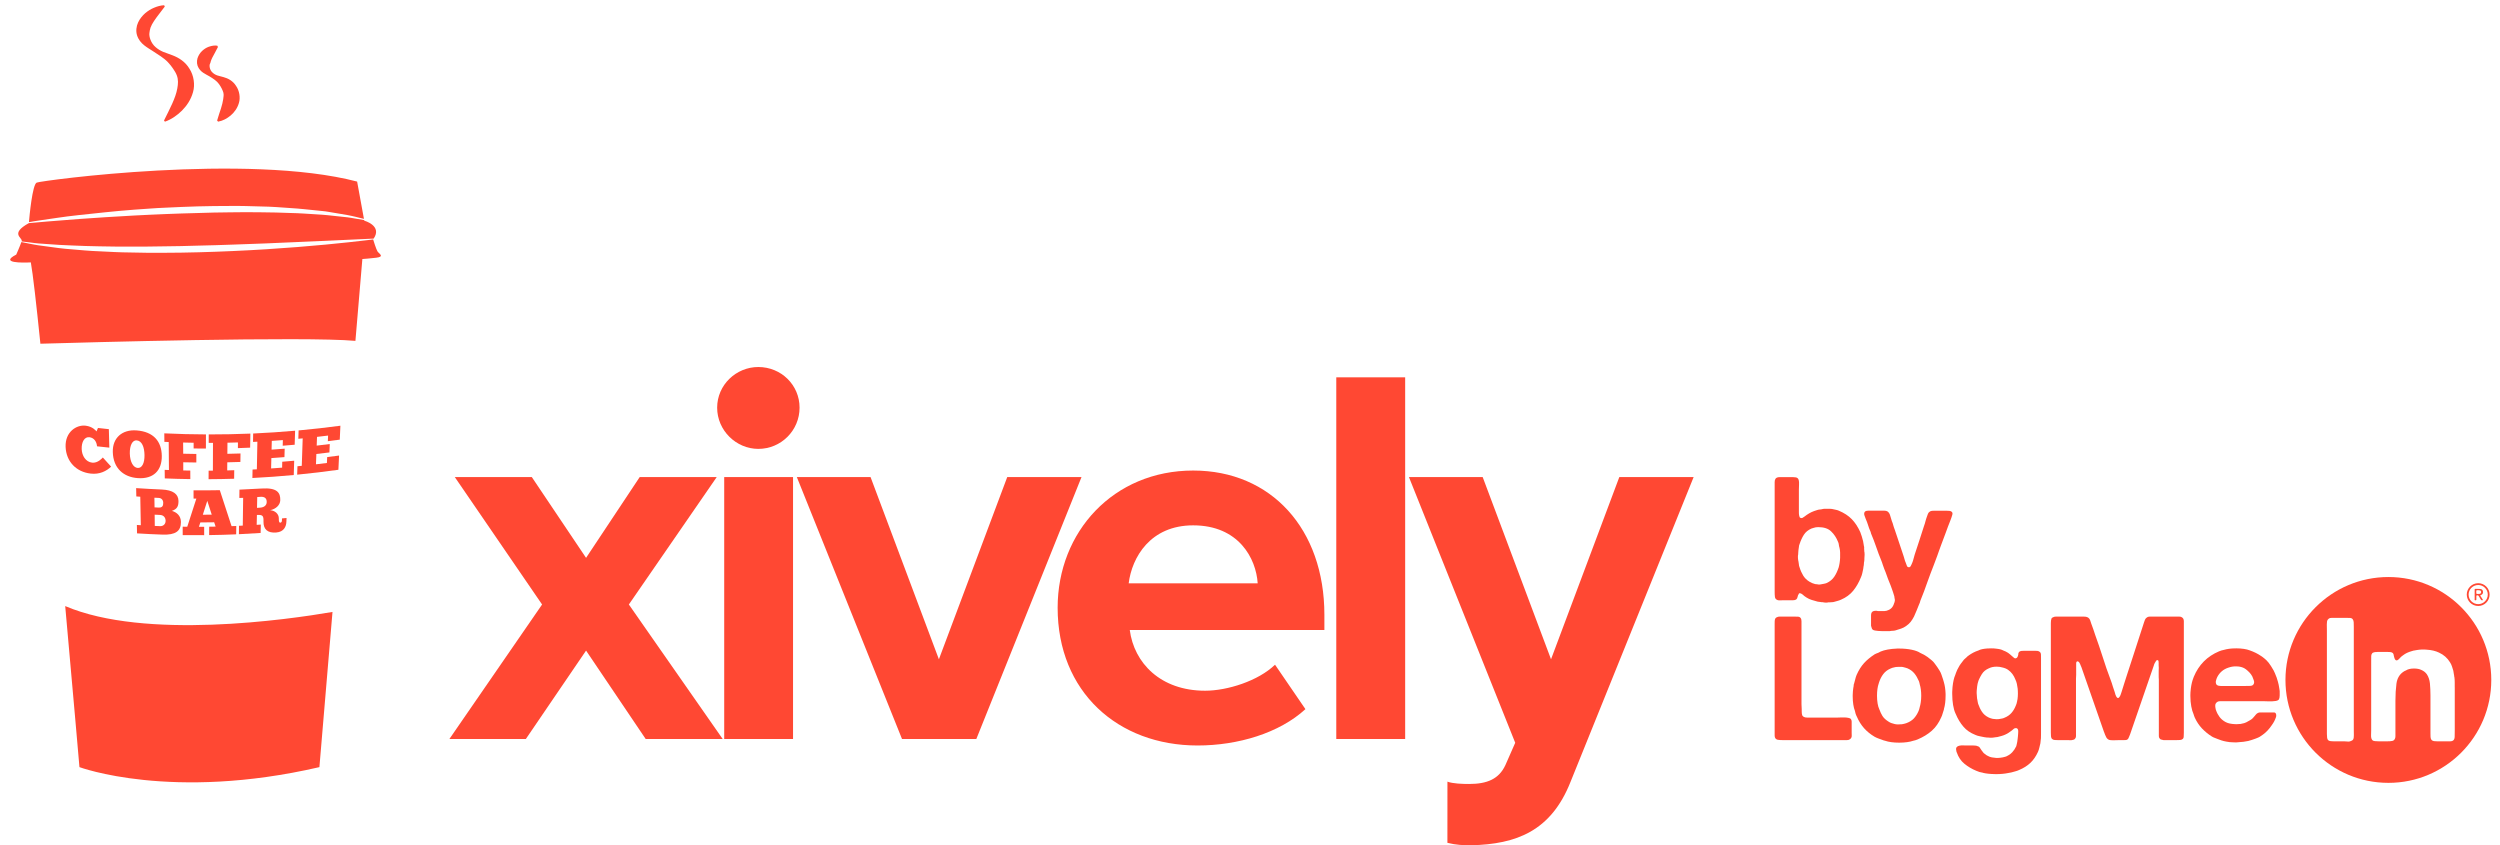 <?xml version="1.0" encoding="utf-8"?>
<!-- Generator: Adobe Illustrator 16.0.0, SVG Export Plug-In . SVG Version: 6.00 Build 0)  -->
<!DOCTYPE svg PUBLIC "-//W3C//DTD SVG 1.1//EN" "http://www.w3.org/Graphics/SVG/1.1/DTD/svg11.dtd">
<svg version="1.1" id="Capa_1" xmlns="http://www.w3.org/2000/svg" xmlns:xlink="http://www.w3.org/1999/xlink" x="0px" y="0px"
	 width="195px" height="65.931px" viewBox="0 0 195 65.931" enable-background="new 0 0 195 65.931" xml:space="preserve">
<g>
	<g>
		<polygon fill="#FF4833" points="50.363,57.641 45.713,50.746 41.016,57.641 35.053,57.641 42.283,47.151 35.475,37.213 
			41.482,37.213 45.713,43.513 49.896,37.213 55.904,37.213 49.051,47.151 56.369,57.641 		"/>
		<path fill="#FF4833" d="M55.938,31.798c0-1.775,1.48-3.171,3.211-3.171c1.777,0,3.217,1.396,3.217,3.171
			c0,1.777-1.439,3.215-3.217,3.215C57.418,35.013,55.938,33.575,55.938,31.798 M56.488,37.213h5.369v20.429h-5.369V37.213z"/>
		<polygon fill="#FF4833" points="70.357,57.641 62.154,37.213 67.904,37.213 73.234,51.424 78.564,37.213 84.357,37.213 
			76.154,57.641 		"/>
		<path fill="#FF4833" d="M82.496,47.405c0-5.922,4.352-10.703,10.572-10.703c6.09,0,10.234,4.569,10.234,11.251v1.186h-15.18
			c0.336,2.58,2.406,4.737,5.877,4.737c1.732,0,4.143-0.762,5.453-2.029l2.371,3.466c-2.029,1.861-5.244,2.835-8.42,2.835
			C87.189,58.147,82.496,53.959,82.496,47.405 M93.068,40.977c-3.342,0-4.779,2.494-5.031,4.525H98.1
			C97.977,43.555,96.619,40.977,93.068,40.977"/>
		<rect x="104.23" y="29.432" fill="#FF4833" width="5.373" height="28.21"/>
		<path fill="#FF4833" d="M112.9,60.968c0.414,0.159,1.188,0.182,1.691,0.182c1.396,0,2.328-0.379,2.834-1.481l0.762-1.732
			l-8.289-20.723h5.752l5.33,14.211l5.326-14.211h5.797l-9.6,23.768c-1.523,3.853-4.23,4.863-7.742,4.95
			c-0.637,0-1.188-0.023-1.863-0.191L112.9,60.968z"/>
		<path fill="#FF4833" d="M193.561,46.391c-0.01,0.007-0.02,0.008-0.031,0.012c-0.006,0.004-0.016,0.007-0.027,0.009
			c-0.01,0.008-0.02,0.012-0.025,0.018c-0.01,0.006-0.014,0.013-0.014,0.023c0,0.005,0,0.008,0,0.008
			c0.004,0.009,0.004,0.013,0.004,0.015c0.006,0.012,0.01,0.021,0.016,0.028c0.008,0.009,0.01,0.017,0.02,0.025l0.121,0.188
			c0.01,0.013,0.016,0.021,0.021,0.03c0.004,0.011,0.012,0.021,0.012,0.032c0.008,0.012,0.004,0.024,0,0.037
			c-0.008,0-0.016,0.002-0.016,0.002s-0.014,0-0.023,0.003c-0.008,0.001-0.018,0.001-0.033,0c-0.006-0.003-0.016-0.005-0.016-0.005
			c-0.01,0-0.014,0-0.02-0.004c-0.014-0.009-0.023-0.02-0.031-0.033c-0.006-0.012-0.016-0.024-0.025-0.034l-0.125-0.207
			c-0.014-0.015-0.023-0.03-0.029-0.048c-0.012-0.016-0.025-0.03-0.041-0.043c-0.008-0.006-0.018-0.007-0.029-0.008
			c-0.014,0-0.027-0.003-0.039-0.003h-0.021c-0.008,0.004-0.018,0.005-0.025,0.008s-0.014,0.005-0.021,0.013
			c-0.006,0.011-0.008,0.022-0.008,0.038v0.054v0.165v0.044c0,0.013,0,0.028-0.006,0.039c-0.006,0.007-0.01,0.012-0.021,0.02
			c-0.01,0.002-0.02,0.005-0.031,0.005s-0.021,0-0.033,0c-0.012-0.003-0.023-0.005-0.031-0.009c-0.006-0.009-0.006-0.009-0.01-0.02
			v-0.018V46.76c-0.008-0.005-0.008-0.015-0.008-0.026c0,0,0.008-0.017,0.008-0.026v-0.69V45.98c0-0.011,0-0.021,0.004-0.03
			c0.006-0.008,0.012-0.01,0.025-0.016c0.004,0,0.004-0.002,0.004-0.002h0.014h0.213c0.064,0,0.121,0.002,0.168,0.008
			c0.053,0,0.092,0.015,0.135,0.045c0.012,0.008,0.027,0.021,0.035,0.031c0.023,0.029,0.039,0.063,0.047,0.1l0.004,0.039v0.017
			c0.006,0.014,0.006,0.03,0,0.047c-0.002,0.023-0.008,0.037-0.008,0.046c-0.012,0.029-0.021,0.055-0.043,0.075
			C193.602,46.355,193.584,46.376,193.561,46.391 M193.268,46.327c0.029,0,0.055,0,0.072,0c0.027,0,0.053-0.005,0.068-0.005
			c0.025-0.008,0.037-0.012,0.059-0.019c0.014-0.007,0.025-0.018,0.037-0.034c0.014-0.014,0.021-0.034,0.021-0.052
			c0.006-0.02,0.01-0.036,0.004-0.057c-0.004-0.018-0.004-0.03-0.012-0.041c-0.006-0.023-0.025-0.04-0.045-0.053
			c-0.025-0.009-0.043-0.016-0.076-0.021c-0.029-0.004-0.057-0.009-0.092-0.009h-0.098c0,0-0.004,0-0.008,0.002
			c-0.002,0.003-0.008,0.003-0.01,0.003c-0.012,0.004-0.021,0.01-0.029,0.021c-0.004,0.004-0.004,0.01-0.006,0.015
			c0,0,0,0.011-0.002,0.016v0.021c0,0.009-0.004,0.017,0,0.027v0.026v0.075c-0.004,0.028,0,0.051,0.008,0.063
			c0.012,0.013,0.023,0.021,0.047,0.021C193.229,46.327,193.25,46.327,193.268,46.327"/>
		<path fill="#FF4833" d="M193.301,47.267c-0.49,0-0.893-0.396-0.893-0.891c0-0.488,0.402-0.887,0.893-0.887
			s0.887,0.398,0.887,0.887C194.188,46.87,193.791,47.267,193.301,47.267 M193.301,45.63c-0.414,0-0.75,0.333-0.75,0.746
			c0,0.412,0.336,0.748,0.75,0.748c0.41,0,0.746-0.336,0.746-0.748C194.047,45.963,193.711,45.63,193.301,45.63"/>
		<path fill="#FF4833" d="M144.43,57.159v-0.622V56.28c0-0.082-0.025-0.147-0.07-0.206c-0.029-0.033-0.084-0.059-0.172-0.077
			c-0.086-0.02-0.176-0.03-0.277-0.035c-0.1-0.004-0.201-0.004-0.305,0c-0.113,0.005-0.203,0.009-0.273,0.009h-1.826h-0.555
			c-0.191,0-0.316-0.06-0.379-0.176c-0.016-0.047-0.027-0.098-0.031-0.157c-0.008-0.057-0.008-0.119-0.008-0.183V55.32
			c0-0.082-0.012-0.104-0.008-0.176c0.004-0.066-0.01-0.161-0.01-0.229v-0.803v-4.096v-1.232v-0.326
			c0-0.107-0.018-0.188-0.066-0.254c-0.045-0.062-0.117-0.099-0.211-0.103c-0.094-0.003-0.189-0.006-0.289-0.006h-1.145
			c-0.025,0.008-0.041,0.01-0.057,0.006c-0.018-0.003-0.037,0-0.057,0.006c-0.105,0.029-0.178,0.074-0.217,0.139
			c-0.025,0.044-0.041,0.107-0.047,0.19c-0.004,0.077-0.004,0.161-0.004,0.243v0.848v3.059v3.586v0.948v0.248
			c0,0.085,0.014,0.154,0.051,0.21c0.049,0.071,0.115,0.113,0.211,0.127c0.094,0.015,0.205,0.023,0.332,0.023h0.973h2.865h0.963
			h0.256c0.088,0,0.156-0.02,0.201-0.057c0.055-0.025,0.1-0.074,0.137-0.149c0.018-0.044,0.027-0.1,0.023-0.161
			C144.43,57.302,144.43,57.232,144.43,57.159"/>
		<path fill="#FF4833" d="M151.756,54.197v-0.075c-0.012-0.346-0.059-0.661-0.127-0.884c-0.006-0.012-0.006-0.02-0.006-0.027
			c-0.021-0.081-0.041-0.16-0.068-0.23c-0.049-0.126-0.088-0.245-0.121-0.357c-0.037-0.112-0.088-0.219-0.15-0.318
			c-0.064-0.1-0.123-0.196-0.182-0.282c-0.061-0.091-0.125-0.184-0.199-0.273c-0.07-0.099-0.156-0.193-0.264-0.276
			c-0.102-0.085-0.205-0.164-0.303-0.237c-0.17-0.12-0.355-0.225-0.561-0.313c-0.293-0.201-0.918-0.338-1.639-0.338
			c-0.018,0-0.037,0.001-0.051,0.001h-0.131c-0.006,0-0.014,0.004-0.014,0.004c-0.08,0.002-0.152,0.007-0.221,0.014
			c-0.049,0-0.105,0.005-0.156,0.011c-0.002,0.003-0.01,0.003-0.01,0.003c-0.457,0.048-0.834,0.158-1.051,0.298
			c-0.098,0.033-0.193,0.072-0.277,0.117c-0.322,0.209-0.604,0.438-0.828,0.685c-0.225,0.248-0.42,0.557-0.582,0.925
			c-0.047,0.109-0.08,0.225-0.105,0.331c-0.025,0.115-0.063,0.229-0.092,0.347c-0.02,0.043-0.033,0.087-0.033,0.13
			c0,0.016,0,0.033,0,0.052c-0.006,0.029-0.014,0.061-0.018,0.093c-0.01,0.031-0.016,0.064-0.016,0.099
			c-0.023,0.15-0.033,0.314-0.039,0.49c-0.002,0.028-0.002,0.054-0.002,0.076v0.044c0,0.474,0.068,0.891,0.174,1.143
			c0.014,0.063,0.029,0.127,0.043,0.186c0.023,0.093,0.061,0.177,0.104,0.257c0.152,0.354,0.342,0.656,0.566,0.908
			c0.225,0.251,0.498,0.474,0.813,0.662c0.1,0.054,0.195,0.1,0.293,0.135c0.092,0.034,0.193,0.074,0.303,0.109
			c0.074,0.033,0.154,0.059,0.234,0.074c0.258,0.092,0.648,0.148,1.096,0.148c0.441,0,0.84-0.057,1.092-0.148h0.002
			c0.115-0.021,0.225-0.055,0.34-0.103c0.428-0.181,0.799-0.404,1.105-0.675c0.305-0.27,0.555-0.624,0.744-1.06
			c0.045-0.088,0.078-0.183,0.107-0.289c0.027-0.103,0.059-0.202,0.096-0.304c0-0.023,0.006-0.046,0.01-0.069
			c0.078-0.254,0.123-0.613,0.123-1.016v-0.043V54.197z M149.729,55.198c-0.018,0.089-0.045,0.181-0.084,0.27
			c-0.1,0.227-0.221,0.415-0.363,0.57c-0.146,0.153-0.336,0.274-0.568,0.361c-0.061,0.028-0.135,0.036-0.203,0.059
			c-0.084,0.023-0.113,0.023-0.18,0.036h-0.08c-0.102,0.013-0.139,0.016-0.176,0.011c-0.045-0.008-0.084,0.009-0.119,0
			c-0.035-0.014-0.043-0.011-0.086-0.014c-0.023-0.002-0.066-0.01-0.102-0.021c-0.08-0.019-0.162-0.042-0.238-0.07
			c-0.076-0.025-0.146-0.061-0.209-0.104c-0.223-0.137-0.389-0.288-0.492-0.455c-0.086-0.142-0.172-0.317-0.248-0.531
			c-0.107-0.219-0.174-0.605-0.174-1.044c0-0.373,0.047-0.708,0.127-0.933c0.01-0.038,0.018-0.073,0.033-0.109
			c0.078-0.243,0.188-0.458,0.326-0.641c0.141-0.187,0.324-0.33,0.551-0.429c0.041-0.025,0.096-0.046,0.154-0.063
			c0.059-0.014,0.117-0.026,0.182-0.044c0.025-0.011,0.064-0.016,0.098-0.021c0.035-0.005,0.029,0,0.092-0.005
			c0.08-0.011,0.164-0.004,0.242-0.008c0.086-0.007,0.162,0.001,0.23,0.018c0.064,0.019,0.125,0.033,0.178,0.046
			c0.051,0.014,0.109,0.03,0.16,0.051c0.229,0.1,0.406,0.231,0.543,0.399c0.133,0.163,0.252,0.367,0.352,0.602
			c0.025,0.071,0.049,0.146,0.061,0.222c0.004,0.01,0.004,0.021,0.006,0.033c0.072,0.227,0.115,0.537,0.115,0.881
			c0,0.356-0.049,0.677-0.121,0.9C149.734,55.176,149.732,55.188,149.729,55.198"/>
		<path fill="#FF4833" d="M170.189,48.152c-0.041-0.037-0.111-0.056-0.197-0.056h-0.246h-0.934h-0.883h-0.262
			c-0.09,0-0.156,0.022-0.209,0.066c-0.072,0.046-0.121,0.107-0.15,0.176c-0.025,0.074-0.051,0.146-0.078,0.218
			c-0.049,0.145-0.092,0.288-0.137,0.426c-0.051,0.139-0.088,0.281-0.139,0.427c-0.178,0.56-0.359,1.115-0.541,1.67
			c-0.178,0.556-0.359,1.107-0.539,1.656c-0.074,0.209-0.135,0.412-0.197,0.616c-0.059,0.204-0.125,0.407-0.193,0.616
			c-0.031,0.074-0.057,0.152-0.082,0.242c-0.012,0.042-0.027,0.069-0.047,0.098c-0.047,0.091-0.098,0.137-0.152,0.137
			c-0.098,0-0.188-0.174-0.252-0.451c-0.055-0.143-0.104-0.285-0.145-0.431c-0.055-0.19-0.115-0.377-0.186-0.557
			c-0.217-0.576-0.424-1.157-0.604-1.743c-0.189-0.588-0.383-1.162-0.59-1.734c-0.055-0.148-0.104-0.303-0.15-0.45
			c-0.055-0.148-0.105-0.295-0.16-0.44c-0.029-0.081-0.055-0.165-0.082-0.25c-0.027-0.086-0.074-0.15-0.135-0.196
			c-0.08-0.063-0.197-0.095-0.344-0.095h-0.441h-1.771c-0.016,0.008-0.039,0.01-0.055,0.006c-0.02-0.003-0.035,0-0.053,0.006
			c-0.109,0.029-0.182,0.074-0.221,0.139c-0.014,0.037-0.027,0.088-0.037,0.157c-0.01,0.064-0.012,0.136-0.012,0.205v0.224v0.199
			v1.89v5.036v1.188c0,0.101,0.002,0.196,0.012,0.293c0.01,0.091,0.037,0.163,0.098,0.208c0.051,0.044,0.121,0.069,0.199,0.073
			s0.17,0.009,0.27,0.009h0.705c0.07,0,0.143,0,0.217,0.005c0.072,0.008,0.139,0,0.205-0.021c0.098-0.014,0.164-0.056,0.199-0.121
			c0.037-0.043,0.057-0.101,0.057-0.176V57.2v-0.663v-3.599c0.01-0.099,0.014-0.198,0.014-0.298v-0.298c0-0.071,0.006-0.181,0-0.247
			c-0.004-0.066,0-0.093,0-0.158c-0.004-0.089,0-0.13,0-0.193s0.025-0.171,0.111-0.16c0.029,0.003,0.043,0.01,0.063,0.025
			c0.021,0.012,0.035,0.028,0.055,0.045c0.055,0.08,0.102,0.185,0.146,0.31c0.01,0.02,0.014,0.035,0.029,0.059l1.773,5.088
			l0.004-0.002c0.021,0.065,0.043,0.135,0.074,0.201c0.039,0.081,0.066,0.152,0.098,0.209c0.023,0.058,0.076,0.107,0.148,0.154
			c0.033,0.028,0.086,0.048,0.158,0.057c0.076,0.008,0.154,0.013,0.238,0.013c0.086,0,0.17,0,0.256-0.008
			c0.088-0.005,0.162-0.005,0.225-0.005h0.311c0.082,0.001,0.129,0,0.17-0.005c0.045-0.002,0.104-0.016,0.148-0.052
			c0.047-0.038,0.063-0.07,0.084-0.124c0.018-0.049,0.035-0.074,0.057-0.13l0.059-0.146l1.863-5.404v-0.011
			c0.018-0.045,0.033-0.094,0.063-0.143c0.027-0.048,0.045-0.078,0.082-0.135c0.004-0.01,0.01-0.026,0.023-0.046
			c0.016-0.018,0.084-0.056,0.111-0.048c0.053,0.018,0.061,0.027,0.076,0.097c0.012,0.073,0.012,0.216,0.008,0.285
			c-0.004,0.08,0.016,0.149,0.012,0.223c-0.008,0.08-0.008,0.154-0.008,0.225v0.346c0,0.111,0,0.236,0.012,0.358v3.477v0.689v0.229
			c0,0.075,0.02,0.133,0.057,0.176c0.033,0.056,0.076,0.087,0.129,0.095c0.049,0.013,0.107,0.022,0.18,0.043h0.367h0.65
			c0.094,0,0.186-0.005,0.27-0.009c0.078-0.004,0.146-0.029,0.201-0.073c0.057-0.045,0.086-0.117,0.086-0.208
			c0.006-0.097,0.01-0.192,0.01-0.293v-1.175v-5.032v-2.03v-0.45C170.34,48.309,170.287,48.205,170.189,48.152"/>
		<path fill="#FF4833" d="M159.195,51.064c-0.004-0.104-0.037-0.176-0.1-0.222c-0.051-0.043-0.123-0.068-0.197-0.075
			c-0.076-0.005-0.162-0.005-0.264-0.005h-0.688c-0.082,0-0.162,0-0.238,0.005c-0.078,0.007-0.145,0.028-0.197,0.063
			c-0.035,0.037-0.063,0.079-0.078,0.126c-0.004,0.03-0.004,0.05-0.006,0.089c-0.027,0.161-0.086,0.292-0.203,0.305
			c-0.066,0.008-0.129-0.022-0.174-0.079c-0.037-0.022-0.064-0.049-0.092-0.076c-0.043-0.043-0.096-0.092-0.15-0.133
			c-0.037-0.03-0.066-0.053-0.094-0.076c-0.031-0.024-0.059-0.042-0.082-0.063c-0.115-0.074-0.246-0.141-0.389-0.191
			c-0.102-0.063-0.291-0.112-0.531-0.135c-0.123-0.021-0.248-0.025-0.391-0.025h-0.033c-0.092,0-0.182,0.004-0.273,0.01
			c-0.004,0-0.016,0-0.016,0c-0.299,0.022-0.541,0.073-0.666,0.148c-0.08,0.026-0.16,0.059-0.229,0.086
			c-0.129,0.054-0.25,0.12-0.367,0.191c-0.043,0.025-0.092,0.056-0.135,0.088c-0.049,0.032-0.096,0.064-0.137,0.101l-0.08,0.08
			c-0.043,0.037-0.094,0.078-0.143,0.126c-0.051,0.043-0.088,0.087-0.117,0.133c-0.063,0.083-0.125,0.16-0.18,0.234
			c-0.059,0.079-0.113,0.164-0.158,0.252c-0.088,0.143-0.16,0.297-0.219,0.461c-0.02,0.054-0.039,0.11-0.057,0.165
			c-0.1,0.22-0.17,0.535-0.209,0.907c-0.008,0.026-0.008,0.051-0.008,0.076v0.003c-0.012,0.109-0.016,0.219-0.02,0.338v0.072v0.023
			v0.055c0,0.63,0.096,1.185,0.246,1.506c0.008,0.018,0.016,0.039,0.027,0.059c0.162,0.387,0.361,0.719,0.602,0.995
			c0.234,0.275,0.545,0.489,0.936,0.643c0.102,0.046,0.207,0.079,0.328,0.101c0.113,0.023,0.238,0.047,0.367,0.075
			c0.031,0.011,0.066,0.013,0.098,0.013s0.063,0.008,0.09,0.013h0.107c0.047,0.013,0.119,0.015,0.215,0.015
			c0.1,0,0.172-0.002,0.217-0.015c0.045-0.005,0.094-0.015,0.143-0.021c0.047-0.004,0.104-0.012,0.156-0.018
			c0.105-0.029,0.213-0.057,0.309-0.082c0.1-0.03,0.203-0.061,0.299-0.109c0.102-0.043,0.189-0.094,0.268-0.147
			c0.084-0.055,0.164-0.112,0.246-0.176c0.029-0.021,0.053-0.041,0.078-0.066c0.021-0.018,0.043-0.041,0.068-0.058
			c0.023-0.021,0.051-0.039,0.088-0.044c0.061-0.022,0.113-0.021,0.164,0.005c0.094,0.056,0.105,0.165,0.094,0.334
			c0,0.015-0.004,0.053-0.004,0.074c-0.004,0.035-0.008,0.07-0.008,0.104c0,0.1-0.023,0.183-0.027,0.279
			c-0.008,0.093-0.018,0.181-0.035,0.265c-0.016,0.063-0.031,0.12-0.037,0.174c-0.012,0.053-0.025,0.107-0.039,0.162
			c-0.086,0.182-0.189,0.339-0.313,0.473c-0.08,0.086-0.17,0.159-0.275,0.222c-0.041,0.029-0.094,0.059-0.152,0.083
			c-0.02,0.009-0.031,0.016-0.045,0.021c-0.029,0.017-0.059,0.021-0.082,0.026c-0.111,0.035-0.24,0.062-0.381,0.077
			c-0.258,0.03-0.387,0.015-0.656-0.029c-0.104-0.012-0.209-0.061-0.318-0.116c-0.049-0.021-0.09-0.043-0.125-0.069
			c-0.055-0.038-0.105-0.077-0.152-0.119c-0.008-0.005-0.016-0.01-0.018-0.016c-0.002,0-0.01-0.002-0.01-0.002
			c-0.051-0.062-0.104-0.115-0.139-0.178c-0.012-0.013-0.02-0.022-0.031-0.034c-0.068-0.099-0.123-0.177-0.158-0.238
			c-0.035-0.056-0.125-0.104-0.271-0.139c-0.047,0-0.082-0.008-0.113-0.01c-0.035-0.005-0.072-0.007-0.117-0.007h-0.459
			c-0.104,0-0.211-0.001-0.316-0.005c-0.115-0.006-0.219,0-0.305,0.021c-0.094,0.017-0.162,0.054-0.211,0.113
			c-0.053,0.058-0.059,0.146-0.033,0.264c0.008,0.016,0.012,0.041,0.012,0.066c0,0.03,0.012,0.054,0.027,0.081
			c0.127,0.372,0.326,0.665,0.598,0.887c0.27,0.221,0.572,0.402,0.918,0.545c0.08,0.038,0.162,0.069,0.25,0.095
			c0.086,0.015,0.17,0.038,0.264,0.057c0.014,0.007,0.025,0.013,0.043,0.016c0.217,0.051,0.527,0.087,0.877,0.091
			c0.02,0.004,0.033,0.004,0.053,0.004h0.016h0.035c0.359,0,0.684-0.032,0.92-0.081c0.094-0.013,0.195-0.029,0.287-0.053
			c0.107-0.031,0.215-0.059,0.311-0.086c0.1-0.025,0.199-0.06,0.301-0.108c0.34-0.143,0.631-0.326,0.871-0.553
			c0.238-0.227,0.432-0.509,0.588-0.854c0.045-0.1,0.08-0.205,0.104-0.315c0.02-0.114,0.049-0.233,0.086-0.358
			c0.01-0.073,0.02-0.138,0.02-0.196c0.004-0.062,0.014-0.125,0.023-0.196c0-0.07,0-0.14,0.004-0.21
			c0.002-0.067,0.002-0.137,0.002-0.21v-5.775C159.197,51.274,159.197,51.169,159.195,51.064 M157.389,54.312
			c-0.01,0.141-0.023,0.275-0.057,0.4c-0.021,0.124-0.055,0.229-0.092,0.307c-0.088,0.23-0.201,0.421-0.344,0.587
			c-0.139,0.16-0.324,0.288-0.547,0.377c-0.076,0.035-0.143,0.061-0.215,0.067c0,0-0.008,0-0.01,0.002
			c-0.064,0.018-0.133,0.029-0.203,0.035c-0.01,0.002-0.012,0.002-0.021,0.005h-0.018c-0.043,0-0.084,0.005-0.131,0.005
			c-0.02,0.005-0.041,0.005-0.066,0c-0.008,0-0.016,0-0.023-0.005c-0.061,0-0.121-0.008-0.178-0.018h-0.025
			c-0.021-0.003-0.037-0.005-0.053-0.012c-0.09-0.017-0.166-0.047-0.236-0.076c-0.029-0.015-0.063-0.028-0.092-0.042
			c-0.209-0.108-0.371-0.252-0.488-0.431c-0.117-0.173-0.213-0.377-0.295-0.614c-0.014-0.043-0.021-0.084-0.029-0.124
			c-0.018-0.088-0.037-0.181-0.049-0.278c-0.004-0.005-0.004-0.011-0.008-0.018v-0.013c-0.006-0.077-0.014-0.165-0.018-0.255
			c-0.014-0.092-0.014-0.201-0.008-0.326c0.008-0.132,0.02-0.241,0.033-0.333c0.008-0.071,0.02-0.138,0.033-0.199v-0.007
			c0-0.028,0.012-0.064,0.029-0.108v-0.003c0.033-0.123,0.07-0.226,0.115-0.305c0.059-0.127,0.123-0.241,0.195-0.356
			c0.125-0.199,0.309-0.346,0.541-0.445c0.012-0.005,0.027-0.012,0.039-0.016c0.137-0.071,0.344-0.114,0.566-0.114
			c0.16,0,0.305,0.021,0.422,0.056c0.199,0.041,0.373,0.11,0.498,0.209c0.24,0.171,0.42,0.414,0.543,0.729
			c0.029,0.057,0.049,0.113,0.072,0.175c0.014,0.065,0.033,0.127,0.053,0.191c0.004,0.022,0.008,0.044,0.008,0.061
			c0.01,0.048,0.016,0.095,0.025,0.143c0.021,0.104,0.037,0.214,0.037,0.338C157.4,54.034,157.398,54.174,157.389,54.312"/>
		<path fill="#FF4833" d="M177.783,53.683c-0.025-0.193-0.066-0.369-0.105-0.507c-0.049-0.201-0.131-0.43-0.234-0.665
			c-0.029-0.072-0.066-0.15-0.104-0.22c-0.008-0.015-0.021-0.027-0.025-0.041c-0.115-0.209-0.242-0.401-0.361-0.556
			c-0.008-0.009-0.016-0.019-0.02-0.026c-0.004,0-0.006-0.004-0.006-0.004c-0.096-0.118-0.193-0.214-0.281-0.284
			c-0.012-0.01-0.027-0.022-0.037-0.03c-0.078-0.069-0.162-0.128-0.244-0.181c-0.264-0.181-0.559-0.326-0.887-0.44
			c0,0-0.002,0-0.008-0.003c-0.227-0.092-0.615-0.155-1.055-0.155c0,0-0.018,0.003-0.025,0.003h-0.098h-0.004
			c-0.084,0.002-0.164,0.007-0.242,0.012c-0.051,0.003-0.104,0.006-0.158,0.018c-0.012,0-0.023,0.001-0.029,0.003
			c-0.148,0.023-0.285,0.048-0.389,0.082c-0.129,0.022-0.256,0.063-0.381,0.113c-0.928,0.391-1.586,1.051-1.975,1.99
			c-0.033,0.08-0.063,0.168-0.092,0.257c-0.078,0.247-0.137,0.551-0.16,0.895l-0.006,0.025v0.022
			c-0.004,0.066-0.008,0.136-0.008,0.205c0,0.015,0,0.027,0,0.045v0.051c0,0.574,0.1,1.088,0.252,1.424
			c0.021,0.091,0.063,0.181,0.096,0.268c0.145,0.315,0.332,0.593,0.555,0.833c0.227,0.236,0.48,0.448,0.771,0.629
			c0.072,0.047,0.15,0.081,0.236,0.112c0.078,0.03,0.379,0.153,0.512,0.193c0.107,0.037,0.23,0.066,0.369,0.092
			c0.01,0.004,0.02,0.005,0.029,0.005c0.158,0.035,0.318,0.046,0.43,0.05c0.082,0.005,0.162,0.009,0.246,0.009h0.07h0.025
			c0.91-0.054,1.055-0.143,1.512-0.301c0.297-0.109,0.352-0.16,0.563-0.311c0.25-0.181,0.475-0.42,0.674-0.716
			c0.07-0.097,0.137-0.198,0.191-0.298c0.053-0.1,0.104-0.211,0.146-0.342c0.016-0.04,0.025-0.097,0.02-0.157
			c0-0.025-0.004-0.049-0.01-0.066c-0.018-0.084-0.074-0.143-0.146-0.143h-0.295c-0.025-0.005-0.059-0.005-0.088-0.003
			c-0.012,0.002-0.023,0.002-0.033,0.003h-0.451c-0.021-0.001-0.047-0.001-0.068-0.003c-0.043,0-0.08,0-0.117,0.003h-0.084
			c-0.057,0-0.205,0.048-0.291,0.159c-0.031,0.038-0.068,0.085-0.1,0.119c-0.051,0.063-0.078,0.096-0.135,0.154
			c-0.07,0.076-0.082,0.079-0.191,0.152c-0.117,0.07-0.221,0.133-0.309,0.174c-0.004,0.004-0.004,0.004-0.004,0.004
			c-0.1,0.053-0.238,0.093-0.402,0.121c-0.021,0.004-0.043,0.013-0.068,0.014h-0.035c-0.063,0.007-0.123,0.012-0.184,0.012
			c-0.068,0.008-0.145,0.008-0.229,0h-0.004c-0.277-0.012-0.514-0.064-0.666-0.143c-0.029-0.013-0.055-0.028-0.084-0.043
			c-0.186-0.111-0.322-0.233-0.428-0.376c-0.102-0.139-0.203-0.31-0.275-0.526c-0.004-0.007-0.02-0.048-0.021-0.059
			c-0.016-0.051-0.018-0.093-0.031-0.172c0-0.037-0.008-0.069-0.008-0.101c-0.002-0.03,0-0.065,0.008-0.099
			c0.008-0.049,0.023-0.087,0.047-0.104c0.002-0.012,0.01-0.02,0.02-0.026c0.016-0.037,0.059-0.073,0.135-0.11
			c0.043-0.015,0.094-0.027,0.154-0.027h0.186h3.299c0.078,0,0.172,0.002,0.275,0.008c0.104,0.005,0.209,0.005,0.314,0
			c0.102-0.006,0.195-0.015,0.277-0.027c0.088-0.014,0.158-0.037,0.199-0.072c0.047-0.028,0.08-0.089,0.096-0.176
			c0.014-0.066,0.027-0.285,0.018-0.342C177.83,53.932,177.813,53.892,177.783,53.683 M175.768,53.385
			c-0.047,0.073-0.137,0.112-0.271,0.115c-0.145,0.007-0.277,0.007-0.402,0.007h-1.506h-0.361c-0.127,0-0.227-0.023-0.297-0.066
			c-0.047-0.037-0.076-0.081-0.086-0.138c-0.016-0.054-0.016-0.109-0.01-0.165c0.01-0.061,0.029-0.123,0.049-0.179
			c0.021-0.061,0.039-0.106,0.059-0.144c0.191-0.365,0.48-0.615,0.883-0.742c0.041-0.019,0.094-0.032,0.152-0.046
			c0.061-0.019,0.193-0.036,0.232-0.041c0.037-0.004,0.6-0.072,0.969,0.217c0.189,0.152,0.375,0.318,0.5,0.56
			c0.023,0.062,0.063,0.161,0.113,0.293C175.84,53.186,175.832,53.295,175.768,53.385"/>
		<path fill="#FF4833" d="M186.297,45.008c-4.432,0-8.031,3.595-8.031,8.027c0,4.434,3.6,8.028,8.031,8.028s8.023-3.595,8.023-8.028
			C194.32,48.603,190.729,45.008,186.297,45.008 M183.543,57.679c-0.033,0.063-0.119,0.111-0.242,0.147
			c-0.063,0.021-0.133,0.025-0.205,0.013c-0.072-0.006-0.146-0.013-0.215-0.013h-0.799c-0.098,0-0.191-0.003-0.277-0.014
			c-0.086-0.007-0.158-0.034-0.211-0.078c-0.041-0.048-0.074-0.112-0.08-0.204c-0.008-0.089-0.016-0.186-0.016-0.283v-1.178v-4.938
			v-1.975c0-0.125,0-0.274-0.006-0.443c0-0.174,0.018-0.293,0.063-0.364c0.037-0.059,0.092-0.103,0.176-0.141
			c0.027,0,0.053,0,0.074-0.006c0.021-0.004,0.039-0.008,0.064-0.008h1.16c0.1,0,0.195,0.004,0.283,0.008
			c0.09,0.006,0.156,0.042,0.201,0.102c0.047,0.063,0.072,0.146,0.076,0.242c0.004,0.101,0.008,0.21,0.008,0.327v1.177v4.693v2.214
			c0,0.122,0,0.249,0.004,0.396C183.605,57.498,183.586,57.607,183.543,57.679 M191.471,53.606v1.204v2.191
			c0,0.17-0.004,0.341-0.008,0.493c-0.01,0.159-0.072,0.261-0.191,0.303c-0.061,0.019-0.121,0.028-0.193,0.028h-0.219h-0.727
			c-0.109,0-0.205-0.005-0.289-0.017c-0.088-0.017-0.158-0.054-0.201-0.119c-0.035-0.053-0.055-0.121-0.061-0.208
			c-0.004-0.084-0.006-0.176-0.006-0.277v-0.946v-2.015c0-0.335-0.016-0.646-0.041-0.929c-0.027-0.281-0.111-0.524-0.242-0.723
			c-0.107-0.15-0.254-0.264-0.445-0.343c-0.127-0.063-0.328-0.104-0.557-0.104c-0.262,0-0.494,0.058-0.609,0.141
			c-0.092,0.035-0.17,0.079-0.244,0.132c-0.287,0.205-0.459,0.507-0.514,0.904c-0.053,0.4-0.08,0.845-0.08,1.337v1.694v0.823v0.245
			c0,0.078-0.012,0.146-0.039,0.201c-0.043,0.099-0.119,0.159-0.221,0.174c-0.096,0.019-0.217,0.028-0.363,0.028h-0.676
			c-0.098,0-0.197-0.003-0.295-0.014c-0.102-0.007-0.174-0.037-0.219-0.096c-0.061-0.079-0.092-0.193-0.088-0.348
			c0.004-0.155,0.01-0.301,0.01-0.433v-1.843v-2.973V51.43c0-0.1,0-0.189,0.002-0.271c0.004-0.081,0.031-0.145,0.076-0.203
			c0.021-0.025,0.045-0.046,0.09-0.059c0.039-0.013,0.084-0.028,0.129-0.034h0.066c0.045-0.01,0.092-0.012,0.141-0.012h0.146h0.566
			c0.07,0,0.141,0,0.207,0.005c0.068,0.005,0.129,0.013,0.184,0.033c0.064,0.025,0.104,0.066,0.129,0.125
			c0.018,0.046,0.018,0.097,0.035,0.157c0.037,0.156,0.08,0.326,0.195,0.339c0.051,0.008,0.104-0.015,0.15-0.059
			c0.021-0.015,0.076-0.073,0.096-0.094c0.061-0.079,0.182-0.188,0.26-0.234c0.051-0.037,0.092-0.063,0.131-0.092
			c0.133-0.088,0.324-0.176,0.561-0.242c0,0,0.014-0.004,0.025-0.008c0.072-0.026,0.148-0.043,0.23-0.051
			c0.037-0.008,0.068-0.014,0.105-0.021c0.297-0.051,0.58-0.06,0.795-0.035c0.379,0.022,0.705,0.1,0.975,0.231
			c0.365,0.168,0.652,0.421,0.854,0.755c0.066,0.099,0.117,0.208,0.152,0.317s0.072,0.227,0.107,0.342
			c0.016,0.076,0.029,0.14,0.033,0.207c0.006,0.063,0.02,0.126,0.033,0.188c0,0.056,0.008,0.089,0.018,0.106
			c0.018,0.128,0.025,0.259,0.025,0.397V53.606z"/>
		<path fill="#FF4833" d="M145.412,42.991c0.016,0.053,0.027,0.148,0.027,0.275c0,0.132-0.006,0.224-0.016,0.277
			c0,0.044,0,0.082-0.002,0.114c-0.01,0.033-0.01,0.071-0.01,0.114c-0.018,0.071-0.027,0.142-0.027,0.209
			c0,0.068-0.012,0.139-0.029,0.211c0,0.036-0.006,0.1-0.025,0.189c-0.025,0.104-0.051,0.219-0.072,0.331
			c-0.023,0.109-0.059,0.216-0.104,0.315c-0.162,0.405-0.365,0.756-0.607,1.055c-0.242,0.295-0.561,0.528-0.955,0.697
			c-0.08,0.038-0.168,0.065-0.254,0.09c-0.082,0.022-0.174,0.045-0.271,0.076c-0.055,0.018-0.111,0.026-0.17,0.026
			s-0.117,0.004-0.172,0.012h-0.117c-0.055,0.021-0.129,0.026-0.219,0.021c-0.092-0.004-0.158-0.016-0.215-0.032h-0.084
			c-0.045-0.009-0.096-0.019-0.148-0.021c-0.051-0.003-0.105-0.011-0.158-0.02c-0.17-0.044-0.332-0.093-0.473-0.136
			c-0.143-0.043-0.281-0.109-0.404-0.188c-0.055-0.038-0.107-0.069-0.158-0.107c-0.047-0.038-0.096-0.077-0.143-0.122
			c-0.021-0.018-0.049-0.035-0.076-0.056c-0.029-0.016-0.055-0.03-0.088-0.038c-0.074-0.028-0.129-0.01-0.143,0.056
			c-0.045,0.063-0.074,0.135-0.088,0.219c-0.016,0.087-0.049,0.151-0.104,0.196c-0.053,0.036-0.117,0.058-0.191,0.063
			c-0.07,0.004-0.15,0.005-0.238,0.005h-0.648c-0.063,0-0.133,0.002-0.195,0.007c-0.07,0.002-0.127-0.003-0.182-0.021
			c-0.125-0.043-0.195-0.128-0.209-0.25c-0.016-0.119-0.02-0.257-0.02-0.411v-8.23v-0.312c0-0.108,0.02-0.192,0.063-0.256
			c0.041-0.063,0.104-0.102,0.191-0.122c0.02-0.008,0.037-0.011,0.063-0.006c0.021,0.006,0.039,0.002,0.057-0.007h0.854
			c0.162,0,0.301,0.007,0.414,0.021c0.117,0.015,0.197,0.082,0.234,0.21c0.025,0.089,0.033,0.207,0.025,0.357
			c-0.012,0.147-0.012,0.275-0.012,0.382v1.473v0.298c0,0.098,0.004,0.184,0.021,0.255c0.008,0.046,0.023,0.086,0.033,0.117
			c0.008,0.03,0.031,0.051,0.064,0.06c0.018,0.019,0.043,0.024,0.072,0.024c0.037,0,0.061-0.003,0.08-0.011
			c0.061-0.038,0.117-0.073,0.174-0.114c0.053-0.041,0.111-0.083,0.176-0.13c0.115-0.079,0.236-0.147,0.361-0.209
			c0.127-0.059,0.264-0.108,0.422-0.155c0.07-0.025,0.139-0.043,0.213-0.049c0.072-0.001,0.146-0.014,0.219-0.034
			c0.057-0.017,0.131-0.024,0.201-0.024h0.213h0.139c0.023,0.008,0.059,0.008,0.092,0.006c0.037-0.004,0.07,0,0.107,0.009
			c0.098,0.026,0.195,0.044,0.279,0.06c0.086,0.016,0.168,0.038,0.248,0.074c0.412,0.172,0.75,0.392,1.012,0.662
			c0.264,0.27,0.48,0.607,0.662,1.008c0.045,0.112,0.086,0.225,0.119,0.342c0.029,0.117,0.059,0.236,0.1,0.364
			c0.014,0.063,0.027,0.123,0.031,0.18c0.004,0.06,0.014,0.125,0.033,0.197c0.016,0.047,0.023,0.094,0.021,0.147
			c-0.008,0.055-0.006,0.109,0.006,0.163V42.991z M143.416,44.258c0.027-0.089,0.049-0.2,0.072-0.337
			c0.023-0.134,0.033-0.271,0.041-0.41c0.006-0.141,0.006-0.278,0-0.418c-0.008-0.139-0.018-0.26-0.047-0.359
			c-0.027-0.09-0.047-0.176-0.055-0.258c-0.006-0.078-0.029-0.154-0.066-0.226c-0.129-0.317-0.301-0.582-0.535-0.803
			c-0.227-0.222-0.563-0.331-1.006-0.331c-0.033,0-0.066,0.001-0.092,0.007c-0.029,0.003-0.059,0.006-0.094,0.006
			c-0.066,0.017-0.125,0.032-0.174,0.046c-0.055,0.017-0.109,0.03-0.166,0.051c-0.262,0.115-0.459,0.276-0.594,0.489
			c-0.135,0.212-0.244,0.453-0.334,0.726c-0.033,0.069-0.047,0.145-0.051,0.219c-0.004,0.077-0.016,0.15-0.033,0.226
			c-0.008,0.024-0.012,0.07-0.012,0.133c-0.01,0.036-0.012,0.075-0.008,0.108c0.002,0.037,0.002,0.073-0.004,0.106
			c-0.021,0.075-0.025,0.171-0.018,0.3c0.012,0.123,0.023,0.215,0.041,0.269c0.018,0.081,0.029,0.155,0.033,0.227
			c0.004,0.074,0.018,0.146,0.051,0.217c0.074,0.255,0.178,0.471,0.289,0.657c0.115,0.183,0.27,0.338,0.477,0.466
			c0.15,0.089,0.291,0.152,0.447,0.188c0.018,0,0.041,0.002,0.061,0.008c0.018,0.002,0.047,0.006,0.076,0.006
			c0.025,0.007,0.07,0.017,0.133,0.021c0.063,0.001,0.117,0.001,0.162-0.01c0.09-0.017,0.174-0.033,0.248-0.046
			c0.08-0.012,0.15-0.032,0.225-0.061c0.25-0.117,0.445-0.279,0.586-0.486C143.211,44.781,143.324,44.537,143.416,44.258"/>
		<path fill="#FF4833" d="M145.691,39.833h1.025h0.266c0.096,0,0.172,0.02,0.234,0.053c0.111,0.072,0.182,0.187,0.221,0.339
			c0.043,0.153,0.082,0.293,0.127,0.418c0.047,0.107,0.088,0.222,0.115,0.34c0.035,0.113,0.068,0.229,0.113,0.334
			c0.072,0.207,0.145,0.411,0.207,0.616c0.059,0.201,0.129,0.401,0.201,0.602l0.283,0.847c0.029,0.082,0.051,0.168,0.074,0.252
			c0.021,0.085,0.051,0.168,0.088,0.249c0.023,0.071,0.055,0.154,0.09,0.243c0.029,0.09,0.096,0.128,0.195,0.119
			c0.014-0.017,0.033-0.028,0.045-0.036c0.016,0,0.031-0.013,0.045-0.027c0.029-0.047,0.055-0.095,0.07-0.138
			c0.018-0.046,0.037-0.09,0.059-0.134c0.043-0.099,0.078-0.205,0.104-0.317c0.027-0.114,0.057-0.224,0.092-0.331
			c0.129-0.376,0.25-0.751,0.369-1.121c0.115-0.37,0.234-0.74,0.361-1.121c0.045-0.124,0.088-0.25,0.113-0.369
			c0.029-0.12,0.072-0.241,0.113-0.357c0.029-0.072,0.055-0.141,0.076-0.21c0.023-0.068,0.068-0.124,0.131-0.168
			c0.053-0.043,0.121-0.068,0.199-0.075c0.084-0.001,0.174-0.006,0.271-0.006h0.822c0.092,0,0.174,0.005,0.26,0.013
			c0.078,0.007,0.139,0.038,0.189,0.083c0.053,0.062,0.059,0.144,0.025,0.241c-0.018,0.071-0.039,0.146-0.068,0.217
			c-0.029,0.07-0.055,0.146-0.08,0.215c-0.125,0.314-0.25,0.637-0.365,0.966c-0.119,0.328-0.236,0.651-0.363,0.967
			c-0.055,0.132-0.105,0.271-0.148,0.407c-0.047,0.142-0.098,0.28-0.146,0.413c-0.045,0.125-0.094,0.248-0.137,0.366
			c-0.047,0.115-0.092,0.235-0.137,0.365c-0.18,0.448-0.344,0.899-0.508,1.354c-0.156,0.452-0.322,0.902-0.504,1.34
			c-0.027,0.065-0.049,0.125-0.057,0.179c-0.018,0.054-0.035,0.109-0.064,0.16c-0.072,0.171-0.143,0.336-0.201,0.499
			c-0.064,0.163-0.131,0.32-0.201,0.467c-0.074,0.147-0.162,0.285-0.258,0.411c-0.098,0.126-0.223,0.235-0.369,0.337
			c-0.111,0.082-0.242,0.146-0.381,0.196c-0.141,0.051-0.289,0.099-0.453,0.143c-0.068,0.018-0.143,0.028-0.217,0.028
			c-0.07,0-0.143,0.008-0.215,0.025h-0.35h-0.258c-0.1,0-0.193-0.005-0.289-0.014c-0.096-0.01-0.184-0.019-0.256-0.032
			c-0.074-0.016-0.129-0.033-0.17-0.063c-0.045-0.035-0.07-0.079-0.082-0.128c-0.016-0.048-0.037-0.11-0.055-0.181v-0.324v-0.485
			c0-0.172,0.057-0.28,0.164-0.323c0.045-0.021,0.105-0.031,0.182-0.036c0.076,0,0.141,0,0.195,0.023h0.334h0.162
			c0.039-0.013,0.076-0.016,0.111-0.016c0.037,0,0.072-0.008,0.111-0.028c0.275-0.079,0.455-0.265,0.535-0.55
			c0.02-0.037,0.039-0.092,0.053-0.163c0.021-0.074,0.021-0.135,0-0.188c-0.014-0.046-0.023-0.092-0.023-0.135
			c0-0.044-0.01-0.092-0.029-0.137c-0.053-0.178-0.109-0.357-0.176-0.533c-0.055-0.175-0.131-0.349-0.199-0.519
			c-0.07-0.174-0.139-0.343-0.195-0.515c-0.059-0.169-0.121-0.34-0.197-0.513c-0.045-0.109-0.082-0.217-0.115-0.323
			c-0.029-0.11-0.072-0.216-0.113-0.322c-0.145-0.344-0.273-0.694-0.396-1.055c-0.121-0.357-0.258-0.709-0.402-1.051
			c-0.016-0.035-0.023-0.067-0.023-0.088c0-0.025-0.01-0.05-0.027-0.077c-0.072-0.159-0.135-0.324-0.184-0.492
			c-0.051-0.165-0.111-0.325-0.18-0.479c-0.021-0.054-0.047-0.13-0.086-0.234c-0.045-0.104-0.047-0.192-0.023-0.262
			c0.025-0.074,0.084-0.12,0.176-0.138c0.02-0.008,0.031-0.008,0.047-0.007C145.656,39.846,145.676,39.843,145.691,39.833"/>
	</g>
	<g>
		<path fill="#FF4833" d="M11.232,3.521c0.225,0.182,0.457,0.313,0.672,0.454c0.418,0.276,0.879,0.545,1.193,0.877
			c0.162,0.164,0.297,0.349,0.414,0.52s0.217,0.337,0.281,0.509c0.125,0.334,0.104,0.652,0.037,1.021
			c-0.129,0.748-0.586,1.583-1.037,2.5l0.074,0.089c0.51-0.181,0.939-0.486,1.324-0.86c0.377-0.382,0.701-0.851,0.865-1.443
			c0.17-0.579,0.064-1.3-0.275-1.824c-0.324-0.547-0.834-0.866-1.332-1.054c-0.248-0.103-0.504-0.174-0.717-0.264
			c-0.219-0.094-0.426-0.219-0.6-0.375c-0.357-0.305-0.518-0.807-0.477-1.094c0.014-0.146,0.041-0.266,0.088-0.426
			c0.057-0.152,0.146-0.326,0.264-0.499c0.229-0.355,0.539-0.718,0.848-1.14l-0.051-0.104C12.529,0.422,12.27,0.495,12.025,0.6
			c-0.25,0.101-0.482,0.246-0.699,0.428c-0.211,0.188-0.412,0.419-0.551,0.718c-0.139,0.292-0.191,0.675-0.086,1.008
			C10.795,3.089,11.01,3.343,11.232,3.521z"/>
		<path fill="#FF4833" d="M15.85,5.675c0.172,0.117,0.338,0.19,0.482,0.277c0.285,0.171,0.588,0.366,0.754,0.611
			c0.178,0.248,0.285,0.485,0.336,0.659c0.045,0.187,0.008,0.322-0.014,0.524c-0.023,0.196-0.092,0.446-0.176,0.725
			c-0.088,0.28-0.199,0.576-0.297,0.932l0.078,0.086c0.379-0.068,0.695-0.247,0.979-0.481c0.277-0.236,0.52-0.556,0.643-0.975
			c0.127-0.415,0.041-0.954-0.221-1.329c-0.242-0.391-0.623-0.593-0.977-0.688c-0.174-0.051-0.355-0.087-0.494-0.135
			c-0.143-0.051-0.273-0.129-0.379-0.234c-0.227-0.205-0.256-0.573-0.178-0.687c0.025-0.061,0.041-0.097,0.055-0.175
			c0.023-0.076,0.063-0.178,0.117-0.287c0.113-0.232,0.279-0.49,0.441-0.832l-0.051-0.103c-0.203-0.029-0.385,0.001-0.563,0.053
			c-0.182,0.05-0.352,0.137-0.506,0.259c-0.158,0.122-0.303,0.284-0.408,0.502c-0.109,0.209-0.146,0.503-0.059,0.755
			C15.508,5.39,15.682,5.563,15.85,5.675z"/>
		<g>
			<path fill="#FF4833" d="M8.666,36.397c-0.355,0.346-0.898,0.626-1.598,0.542c-1.129-0.13-1.904-0.941-1.951-2.081
				c-0.045-1.176,0.857-1.744,1.566-1.654c0.541,0.069,0.793,0.381,0.844,0.447c0.037-0.089,0.076-0.18,0.115-0.27
				c0.283,0.033,0.566,0.063,0.848,0.094c0.012,0.48,0.025,0.96,0.039,1.441c-0.32-0.033-0.641-0.068-0.961-0.104
				c-0.025-0.332-0.209-0.662-0.592-0.709c-0.387-0.047-0.625,0.373-0.604,0.929c0.018,0.504,0.305,0.995,0.811,1.054
				c0.451,0.054,0.791-0.356,0.838-0.402C8.236,35.923,8.451,36.161,8.666,36.397z"/>
			<path fill="#FF4833" d="M8.799,35.259c-0.033-1.1,0.729-1.771,1.852-1.687c1.328,0.1,1.957,0.861,1.969,1.994
				c0.012,1.136-0.656,1.809-1.861,1.728C9.641,37.22,8.83,36.524,8.799,35.259z M11.271,35.493
				c-0.01-0.611-0.195-1.112-0.613-1.144c-0.33-0.028-0.547,0.397-0.533,1.024c0.016,0.664,0.273,1.102,0.617,1.127
				C11.08,36.524,11.281,36.118,11.271,35.493z"/>
			<path fill="#FF4833" d="M16.064,33.884c-0.002,0.369-0.002,0.738-0.004,1.104c-0.316,0-0.639-0.002-0.957-0.007
				c0-0.149,0-0.299,0-0.446c-0.273-0.004-0.547-0.01-0.82-0.018c0.004,0.292,0.004,0.582,0.008,0.873
				c0.34,0.008,0.684,0.015,1.023,0.019c0,0.221,0,0.443,0,0.666c-0.34-0.004-0.68-0.01-1.02-0.017c0,0.211,0,0.424,0,0.637
				c0.186,0.002,0.365,0.007,0.549,0.01c0,0.222,0.002,0.443,0.002,0.665c-0.664-0.008-1.328-0.025-1.992-0.054
				c-0.002-0.223-0.004-0.445-0.008-0.667c0.111,0.002,0.223,0.008,0.332,0.013c-0.006-0.729-0.014-1.456-0.018-2.183
				c-0.113-0.004-0.227-0.011-0.338-0.015c-0.002-0.222-0.002-0.442-0.006-0.663C13.898,33.853,14.979,33.881,16.064,33.884z"/>
			<path fill="#FF4833" d="M19.529,33.821c-0.006,0.365-0.012,0.731-0.018,1.096c-0.32,0.015-0.639,0.025-0.955,0.037
				c0-0.147,0-0.297,0.004-0.444c-0.273,0.009-0.545,0.016-0.818,0.021c-0.002,0.29-0.004,0.578-0.008,0.867
				c0.342-0.007,0.684-0.017,1.025-0.027c-0.004,0.22-0.006,0.439-0.008,0.661c-0.342,0.012-0.684,0.022-1.023,0.029
				c-0.002,0.212-0.004,0.422-0.006,0.632c0.184-0.002,0.365-0.008,0.549-0.016c-0.004,0.222-0.006,0.443-0.008,0.665
				c-0.664,0.021-1.328,0.033-1.994,0.036c0-0.222,0.004-0.443,0.004-0.665c0.111,0,0.221-0.003,0.332-0.003
				c0.004-0.722,0.006-1.443,0.008-2.166c-0.111,0-0.223,0-0.334,0c0-0.22,0.002-0.439,0.002-0.658
				C17.365,33.887,18.447,33.865,19.529,33.821z"/>
			<path fill="#FF4833" d="M23.018,33.596c-0.01,0.364-0.021,0.729-0.033,1.093c-0.311,0.027-0.621,0.053-0.934,0.077
				c0.004-0.146,0.008-0.294,0.012-0.439c-0.289,0.021-0.578,0.041-0.863,0.062c-0.006,0.227-0.014,0.454-0.018,0.683
				c0.342-0.023,0.682-0.049,1.023-0.075c-0.004,0.221-0.01,0.439-0.018,0.658c-0.34,0.028-0.682,0.053-1.021,0.076
				c-0.006,0.269-0.012,0.537-0.02,0.808c0.287-0.021,0.572-0.041,0.859-0.063c0.002-0.154,0.008-0.309,0.01-0.461
				c0.311-0.025,0.621-0.051,0.932-0.079c-0.014,0.372-0.025,0.743-0.035,1.115c-1.074,0.103-2.148,0.179-3.225,0.233
				c0.004-0.221,0.006-0.439,0.012-0.661c0.113-0.005,0.225-0.01,0.336-0.017c0.014-0.718,0.029-1.437,0.041-2.153
				c-0.113,0.005-0.227,0.011-0.34,0.016c0.002-0.22,0.008-0.438,0.01-0.655C20.838,33.764,21.928,33.692,23.018,33.596z"/>
			<path fill="#FF4833" d="M26.551,33.206c-0.016,0.361-0.033,0.723-0.049,1.086c-0.313,0.042-0.619,0.083-0.93,0.121
				c0.004-0.146,0.012-0.292,0.018-0.438c-0.289,0.036-0.576,0.069-0.863,0.101c-0.008,0.229-0.018,0.455-0.025,0.682
				c0.34-0.038,0.68-0.08,1.021-0.123c-0.01,0.219-0.02,0.437-0.029,0.655c-0.34,0.042-0.678,0.084-1.018,0.122
				c-0.012,0.268-0.021,0.535-0.031,0.804c0.285-0.033,0.57-0.067,0.854-0.103c0.008-0.153,0.014-0.307,0.02-0.459
				c0.309-0.038,0.617-0.079,0.928-0.122c-0.02,0.369-0.035,0.741-0.053,1.11c-1.068,0.151-2.141,0.277-3.215,0.382
				c0.008-0.218,0.016-0.438,0.023-0.657c0.109-0.009,0.223-0.021,0.336-0.033c0.023-0.713,0.047-1.426,0.072-2.141
				c-0.115,0.011-0.227,0.021-0.34,0.032c0.008-0.217,0.014-0.435,0.021-0.652C24.379,33.474,25.465,33.351,26.551,33.206z"/>
			<path fill="#FF4833" d="M10.676,40.947c0.102,0.006,0.205,0.013,0.307,0.019c-0.014-0.741-0.027-1.48-0.041-2.222
				c-0.104-0.007-0.205-0.013-0.309-0.021c-0.004-0.217-0.008-0.435-0.014-0.65c0.664,0.045,1.326,0.081,1.99,0.109
				c0.887,0.037,1.309,0.354,1.313,0.901c0.002,0.422-0.117,0.625-0.514,0.766c0.381,0.11,0.701,0.382,0.705,0.869
				c0.002,0.706-0.412,1.015-1.426,0.982c-0.666-0.023-1.332-0.055-1.998-0.097C10.684,41.386,10.68,41.167,10.676,40.947z
				 M12.055,39.575c0.105,0.008,0.215,0.011,0.322,0.016c0.279,0.013,0.359-0.133,0.355-0.372c-0.002-0.231-0.152-0.374-0.355-0.382
				c-0.111-0.005-0.223-0.01-0.334-0.016C12.047,39.072,12.047,39.323,12.055,39.575z M12.496,41.04
				c0.221,0.008,0.424-0.146,0.422-0.416c-0.004-0.257-0.156-0.449-0.449-0.46c-0.137-0.005-0.271-0.012-0.406-0.019
				c0.004,0.293,0.006,0.584,0.01,0.877C12.213,41.028,12.355,41.035,12.496,41.04z"/>
			<path fill="#FF4833" d="M16.313,41.737c0.002-0.216,0.002-0.436,0.004-0.654c0.166-0.002,0.334-0.004,0.5-0.008
				c-0.037-0.111-0.072-0.224-0.111-0.337c-0.359,0.006-0.721,0.01-1.08,0.012c-0.039,0.113-0.076,0.227-0.111,0.341
				c0.137-0.001,0.273-0.001,0.41-0.003c0,0.217,0,0.436,0,0.655c-0.557,0.005-1.115,0.002-1.674-0.003
				c0-0.219-0.002-0.439-0.002-0.659c0.117,0.002,0.236,0.005,0.357,0.005c0.234-0.731,0.473-1.462,0.709-2.193
				c-0.072,0-0.145,0-0.217-0.002c0-0.214,0-0.431-0.002-0.645c0.684,0.005,1.369,0.003,2.049-0.011
				c0.311,0.939,0.615,1.874,0.916,2.805c0.123-0.004,0.248-0.008,0.369-0.013c-0.002,0.216-0.004,0.435-0.008,0.651
				C17.719,41.71,17.018,41.728,16.313,41.737z M16.516,40.143c-0.117-0.358-0.232-0.718-0.348-1.076
				c-0.117,0.361-0.232,0.721-0.348,1.082C16.051,40.147,16.283,40.146,16.516,40.143z"/>
			<path fill="#FF4833" d="M20.412,38.104c1.236-0.079,1.463,0.347,1.449,0.914c-0.012,0.385-0.348,0.687-0.787,0.778
				c0.365,0.022,0.686,0.291,0.674,0.648c-0.006,0.212,0.023,0.333,0.117,0.324c0.08-0.008,0.125-0.07,0.125-0.169
				c0.002-0.054,0.004-0.108,0.006-0.163c0.117-0.011,0.234-0.021,0.354-0.032c-0.004,0.091-0.006,0.183-0.01,0.271
				c-0.01,0.41-0.205,0.81-0.787,0.86c-0.688,0.059-1.012-0.262-1-0.842c0.012-0.451-0.045-0.555-0.514-0.525
				c-0.008,0.257-0.012,0.515-0.018,0.77c0.109-0.006,0.215-0.014,0.322-0.021c-0.004,0.218-0.01,0.437-0.014,0.654
				c-0.564,0.038-1.131,0.071-1.695,0.097c0.002-0.219,0.004-0.438,0.008-0.657c0.098-0.002,0.197-0.009,0.295-0.013
				c0.01-0.723,0.021-1.446,0.029-2.167c-0.098,0.002-0.197,0.008-0.297,0.011c0.002-0.217,0.006-0.434,0.008-0.65
				C19.256,38.168,19.834,38.139,20.412,38.104z M20.047,39.613c0.08-0.005,0.158-0.01,0.24-0.015
				c0.307-0.021,0.51-0.174,0.516-0.436c0.008-0.293-0.164-0.43-0.475-0.41c-0.088,0.005-0.176,0.012-0.264,0.018
				C20.057,39.051,20.053,39.332,20.047,39.613z"/>
		</g>
		<g>
			<path fill="#FF4833" d="M5.086,47.274c0.629,6.979,1.111,12.562,1.111,12.562s7.17,2.673,18.717,0l1.021-12.105
				C22.463,48.329,11.32,49.938,5.086,47.274z"/>
			<path fill="#FF4833" d="M3.135,17.185c0.363-0.052,0.807-0.118,1.316-0.192c0.506-0.075,1.082-0.152,1.711-0.218
				c0.629-0.067,1.309-0.139,2.029-0.215c0.721-0.072,1.482-0.15,2.271-0.205c0.789-0.048,1.602-0.125,2.434-0.155
				c0.828-0.036,1.672-0.081,2.516-0.102s1.688-0.034,2.518-0.033c0.832-0.012,1.65,0.017,2.441,0.04
				c0.793,0.01,1.557,0.073,2.283,0.124c0.725,0.042,1.408,0.124,2.041,0.186c0.314,0.038,0.617,0.052,0.904,0.106
				c0.285,0.047,0.557,0.094,0.811,0.136c0.256,0.044,0.492,0.084,0.713,0.122c0.219,0.036,0.418,0.092,0.6,0.13
				c0.266,0.062,0.488,0.117,0.664,0.163l-0.531-2.909c-8.553-2.241-24.621-0.081-24.994,0.081
				c-0.336,0.146-0.566,2.627-0.605,3.086c0.012-0.002,0.02-0.003,0.033-0.006C2.484,17.292,2.77,17.234,3.135,17.185z"/>
			<path fill="#FF4833" d="M2.994,18.988c0.236,0.017,0.492,0.034,0.766,0.054c0.547,0.038,1.16,0.088,1.834,0.104
				c0.674,0.024,1.4,0.064,2.172,0.068c0.773,0.013,1.584,0.029,2.426,0.022c0.422-0.001,0.85-0.001,1.281-0.003
				c0.434-0.005,0.873-0.011,1.314-0.018c0.883-0.006,1.781-0.027,2.68-0.056c0.896-0.015,1.795-0.05,2.68-0.079
				c0.885-0.033,1.754-0.063,2.596-0.094c1.684-0.074,3.258-0.144,4.604-0.2c1.697-0.078,3.037-0.142,3.799-0.175
				c0.691-1.009-0.73-1.398-0.73-1.398l-0.012-0.048c-0.182-0.03-0.418-0.071-0.703-0.118c-0.18-0.028-0.379-0.073-0.6-0.096
				c-0.221-0.023-0.457-0.049-0.715-0.076c-0.508-0.057-1.082-0.124-1.713-0.156c-0.629-0.038-1.311-0.093-2.033-0.106
				c-0.723-0.025-1.484-0.054-2.273-0.054c-0.393-0.002-0.793-0.006-1.199-0.009c-0.406,0.004-0.816,0.009-1.23,0.012
				c-0.828,0.005-1.668,0.025-2.51,0.054c-0.842,0.015-1.682,0.053-2.51,0.081c-0.826,0.029-1.639,0.076-2.426,0.112
				c-1.578,0.086-3.045,0.181-4.307,0.272c-1.943,0.143-3.381,0.272-3.936,0.323c-1.51,0.835-0.477,1.132-0.555,1.4
				c-0.002,0.011-0.008,0.021-0.01,0.029c0.184,0.021,0.402,0.047,0.664,0.078C2.545,18.935,2.758,18.972,2.994,18.988z"/>
			<path fill="#FF4833" d="M29.449,19.617c-0.104-0.157-0.33-0.894-0.344-0.941c-0.148,0.019-0.311,0.038-0.496,0.061
				c-0.779,0.087-1.898,0.223-3.242,0.345c-1.346,0.129-2.916,0.252-4.602,0.36c-0.842,0.045-1.713,0.108-2.6,0.139
				c-0.885,0.036-1.785,0.079-2.686,0.097c-0.9,0.023-1.803,0.04-2.689,0.04c-0.885,0.014-1.76-0.007-2.605-0.024
				c-0.844-0.005-1.66-0.054-2.434-0.092c-0.775-0.026-1.504-0.1-2.18-0.156c-0.336-0.033-0.66-0.048-0.965-0.094
				c-0.305-0.04-0.596-0.081-0.869-0.117c-0.271-0.036-0.527-0.071-0.762-0.103c-0.236-0.032-0.449-0.083-0.643-0.117
				c-0.264-0.053-0.482-0.099-0.666-0.134c-0.105,0.315-0.4,0.98-0.4,0.98c-1.324,0.672,0.488,0.638,1.139,0.606
				c0.158,0.873,0.426,3.214,0.746,6.344c3.324-0.097,20.656-0.583,24.572-0.222l0.541-6.384c0.168-0.011,0.564-0.042,1.076-0.101
				C30.033,20.022,29.555,19.778,29.449,19.617z"/>
		</g>
	</g>
</g>
</svg>
